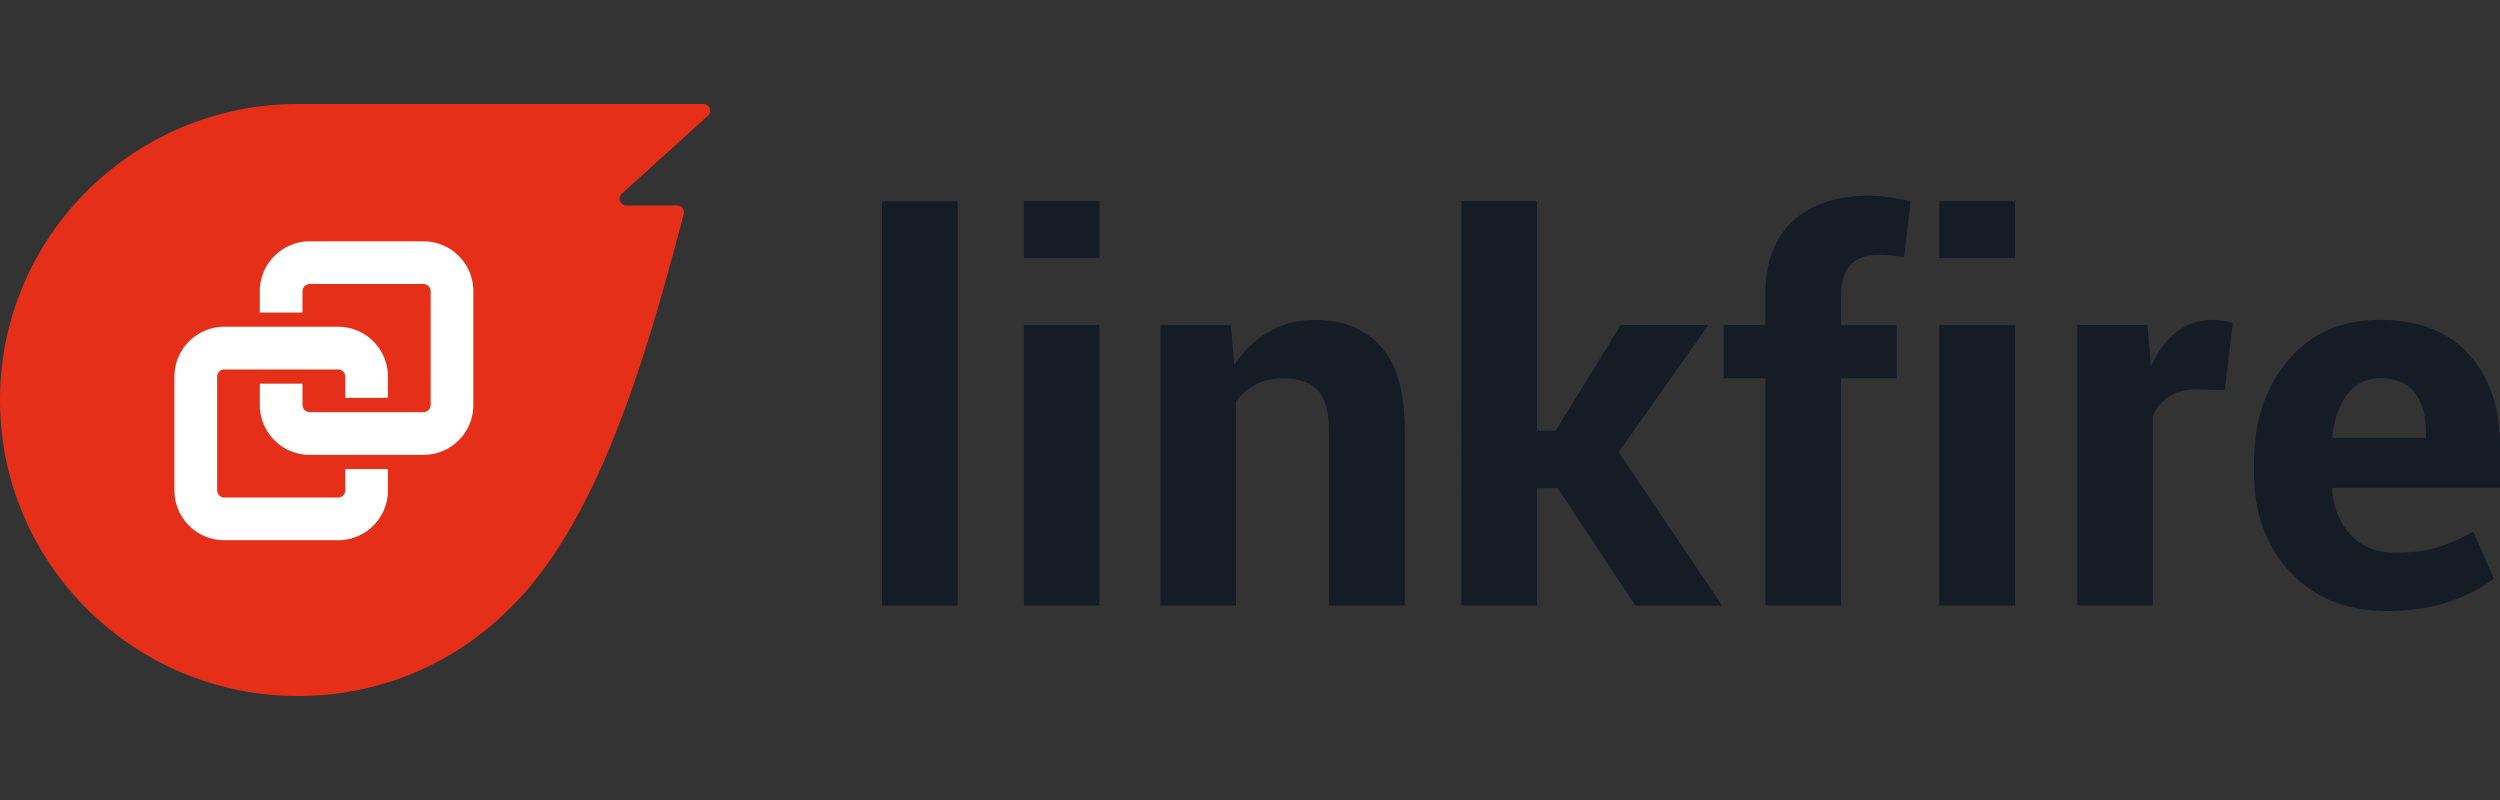 <svg xmlns="http://www.w3.org/2000/svg" viewBox="0 0 125 40"><rect x="0" y="0" width="125" height="40" fill="#333333" stroke="none"/><path fill="#151C26" d="M44.099 10.06h3.785v20.219h-3.785zM54.973 30.278H51.19V16.255h3.783v14.023zm0-17.381H51.19v-2.839h3.783v2.839zM61.545 16.255l.168 2.008c.467-.717 1.041-1.274 1.722-1.672.683-.398 1.447-.596 2.295-.596 1.417 0 2.522.445 3.318 1.335.795.89 1.192 2.285 1.192 4.186v8.762h-3.797V21.51c0-.945-.19-1.614-.571-2.008-.381-.392-.955-.589-1.724-.589-.501 0-.95.102-1.347.304a2.8 2.8 0 0 0-.999.865V30.28h-3.783V16.255h3.526zM77.888 24.406h-1.037v5.871h-3.784V10.058h3.784V21.53h.933l3.253-5.277h4.382l-4.485 6.35 5.171 7.674h-4.342zM88.271 30.277V18.912h-2.087v-2.659h2.087v-1.554c0-1.573.452-2.784 1.359-3.635s2.183-1.276 3.824-1.276c.321 0 .648.022.979.071.333.046.698.114 1.096.201l-.324 2.813a15.647 15.647 0 0 0-.603-.092 5.17 5.17 0 0 0-.68-.039c-.613 0-1.079.168-1.393.506-.316.336-.474.821-.474 1.451v1.556h2.788v2.657h-2.788v11.365h-3.784zM100.75 30.278h-3.783V16.255h3.783v14.023zm0-17.381h-3.783v-2.839h3.783v2.839z"/><g fill="#151C26"><path d="M111.235 19.506l-1.386-.039c-.561 0-1.024.117-1.386.352a2.184 2.184 0 0 0-.829.984v9.474h-3.771V16.253h3.513l.168 2.074c.328-.734.752-1.306 1.276-1.718a2.856 2.856 0 0 1 1.809-.615c.189 0 .365.015.525.046.16.029.321.066.486.11l-.405 3.356zM119.025 18.91c-.7 0-1.254.268-1.659.803-.407.537-.658 1.24-.751 2.113l.039.066h4.639v-.338c0-.804-.187-1.446-.564-1.925-.375-.477-.944-.719-1.704-.719m.337 11.639c-2.021 0-3.637-.647-4.847-1.944-1.211-1.296-1.814-2.941-1.814-4.938v-.518c0-2.081.572-3.799 1.718-5.146 1.145-1.347 2.68-2.016 4.607-2.008 1.893 0 3.36.571 4.407 1.711 1.045 1.14 1.568 2.682 1.568 4.627v2.061h-8.372l-.027.076c.07.921.379 1.678.928 2.271.547.595 1.293.892 2.235.892.838 0 1.534-.085 2.086-.253a9.753 9.753 0 0 0 1.814-.797l1.024 2.34c-.571.467-1.319.856-2.243 1.165-.923.308-1.951.461-3.084.461"/></g><g><path fill="#E52F19" d="M35.41 5.777a.342.342 0 0 0 .075-.367.345.345 0 0 0-.316-.211H14.912C6.676 5.199 0 11.826 0 20.001c0 8.171 6.676 14.8 14.912 14.8 4.135 0 7.832-1.653 10.538-4.341 4.267-4.14 6.67-11.93 8.542-19.026l.059-.226.134-.51a.337.337 0 0 0-.061-.292.347.347 0 0 0-.27-.132H31.32a.344.344 0 0 1-.316-.207.338.338 0 0 1 .075-.369l4.331-3.921z"/><path fill="#FFF" d="M21.177 12.066h-5.696a2.497 2.497 0 0 0-2.491 2.492v1.067h2.135v-1.067c0-.192.165-.357.356-.357h5.696c.193 0 .356.165.356.357v5.693a.36.36 0 0 1-.356.357h-5.696a.364.364 0 0 1-.356-.357v-1.067H12.99v1.067a2.495 2.495 0 0 0 2.491 2.492h5.696a2.493 2.493 0 0 0 2.49-2.492v-5.693a2.493 2.493 0 0 0-2.49-2.492m-3.914 12.457a.36.36 0 0 1-.357.355h-5.695a.36.36 0 0 1-.353-.355v-5.694c0-.195.162-.357.353-.357h5.695a.36.36 0 0 1 .357.357v1.065h2.135v-1.065a2.494 2.494 0 0 0-2.492-2.492h-5.695a2.495 2.495 0 0 0-2.49 2.492v5.692a2.492 2.492 0 0 0 2.49 2.49h5.695a2.492 2.492 0 0 0 2.492-2.49v-1.067h-2.135v1.069z"/></g></svg>